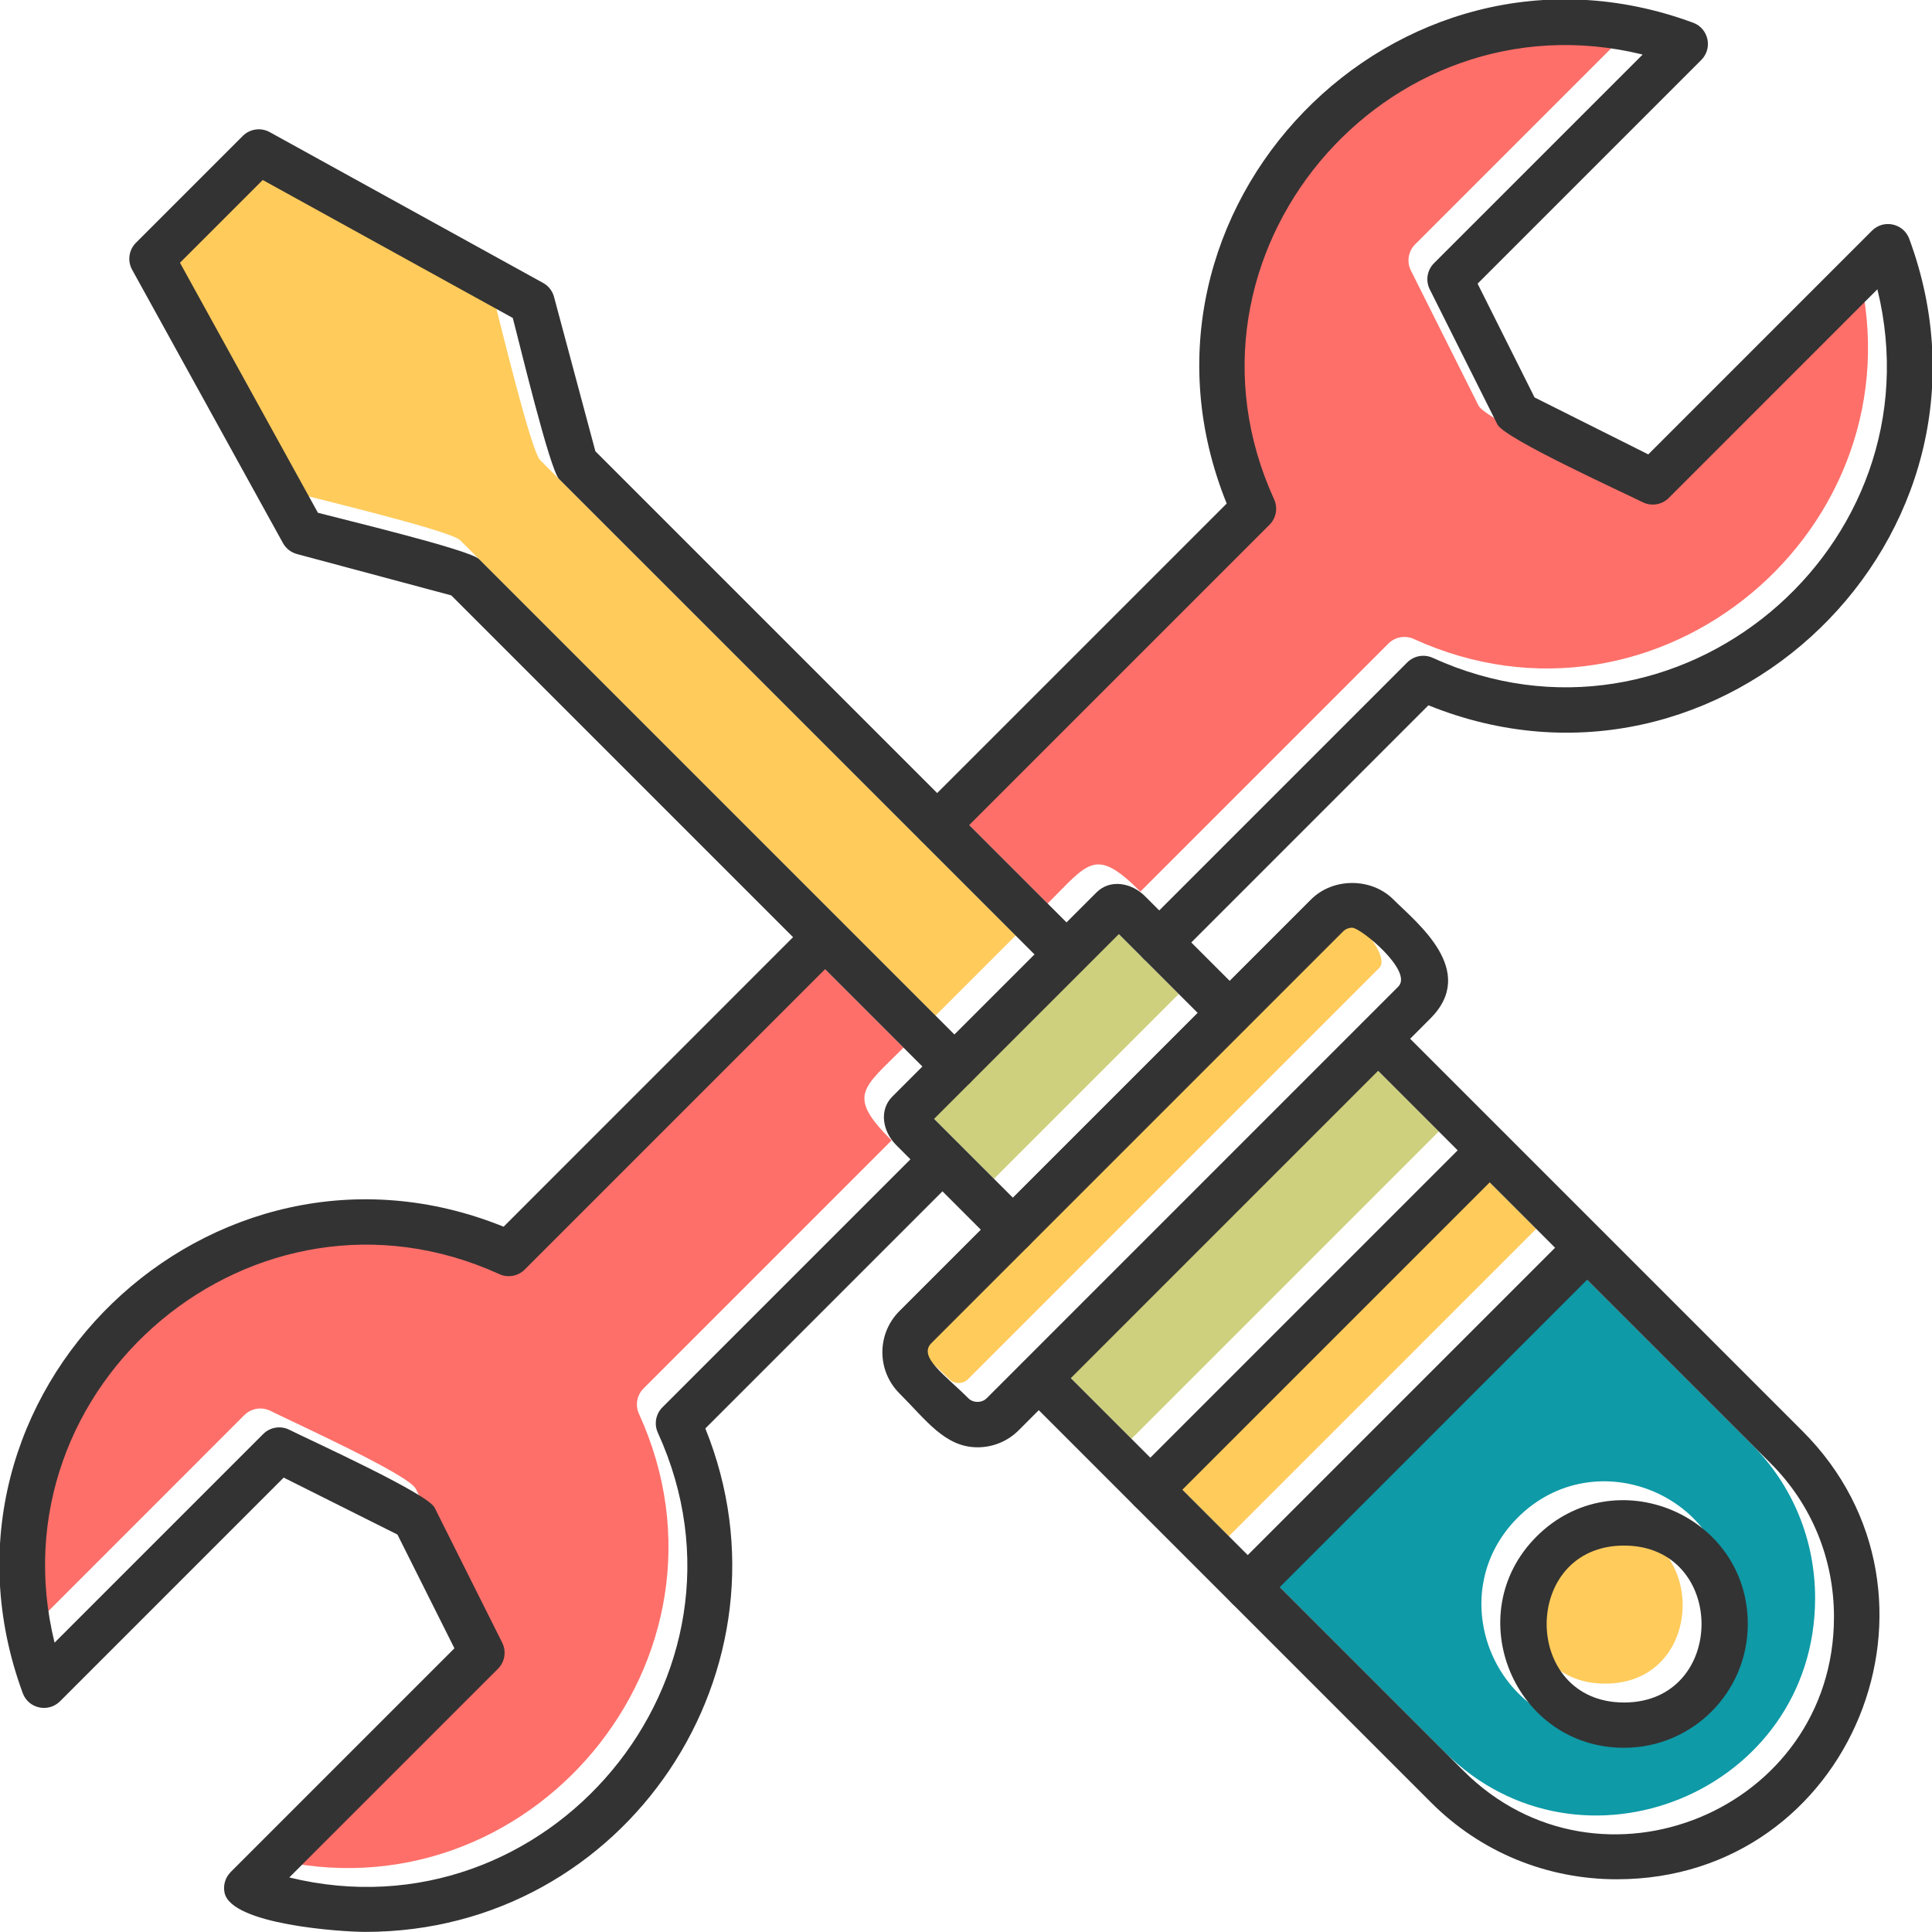 <?xml version="1.0" encoding="UTF-8"?>
<!DOCTYPE svg PUBLIC "-//W3C//DTD SVG 1.1//EN" "http://www.w3.org/Graphics/SVG/1.1/DTD/svg11.dtd">
<!-- Creator: CorelDRAW -->
<svg xmlns="http://www.w3.org/2000/svg" xml:space="preserve" width="1.707in" height="1.707in" version="1.1" style="shape-rendering:geometricPrecision; text-rendering:geometricPrecision; image-rendering:optimizeQuality; fill-rule:evenodd; clip-rule:evenodd"
viewBox="0 0 1706.66 1706.66"
 xmlns:xlink="http://www.w3.org/1999/xlink"
 xmlns:xodm="http://www.corel.com/coreldraw/odm/2003">
 <defs>
  <style type="text/css">
   <![CDATA[
    .fil3 {fill:#0E9AA7}
    .fil4 {fill:#333333}
    .fil2 {fill:#CED07D}
    .fil0 {fill:#FE6F69}
    .fil1 {fill:#FFCB5B}
   ]]>
  </style>
 </defs>
 <g id="Layer_x0020_1">
  <path class="fil0" d="M839.48 712.19l85.97 85.97c36.44,-36.43 42.17,-50.3 81.92,-10.56l219.07 -219.09c5.91,-5.9 14.87,-7.51 22.44,-4.06 215.76,98.45 448.67,-97.66 392.88,-325.55l-184.3 184.32c-6.08,6.11 -15.4,7.57 -23.1,3.75 -19.09,-9.52 -122.06,-56.29 -128.28,-68.67l-59.76 -119.35c-3.85,-7.7 -2.34,-17 3.75,-23.1l184.32 -184.31c-227.87,-55.86 -424.04,177.22 -325.56,392.88 3.47,7.6 1.86,16.54 -4.04,22.45l-265.31 265.33z"/>
  <path class="fil0" d="M798.15 925.45l-85.98 -85.98 -265.32 265.33c-5.92,5.89 -14.86,7.5 -22.44,4.04 -215.73,-98.41 -448.71,97.64 -392.89,325.56l184.3 -184.31c6.09,-6.09 15.4,-7.6 23.1,-3.75 19.15,9.58 122.07,56.26 128.28,68.7l59.75 119.35c3.86,7.71 2.35,17.02 -3.75,23.1l-184.32 184.31c227.87,55.78 424.07,-177.15 325.56,-392.88 -3.47,-7.59 -1.85,-16.53 4.06,-22.44l219.08 -219.08c-39.77,-39.78 -25.83,-45.55 10.58,-81.96z"/>
  <path class="fil1" d="M406.47 477.22l419.96 419.95 70.74 -70.73 -419.96 -419.94c-8.3,-8.3 -35.57,-122.4 -40.91,-142.29l-220.87 -121.86 -73.11 73.1 121.86 220.87c19.87,5.32 134,32.61 142.29,40.9z"/>
  <polygon class="fil2" points="971.7,808.48 808.47,971.72 878.04,1041.3 1041.28,878.06 "/>
  <path class="fil1" d="M1169.76 806.15l-363.63 363.63c-12.08,12.08 11.93,28.04 32.63,48.74 4.25,4.25 11.86,4.28 16.14,0l363.62 -363.65c11.64,-11.63 -34.25,-63.17 -48.75,-48.72z"/>
  <polygon class="fil2" points="1200.71,929.23 929.24,1200.74 999.49,1271 1270.99,999.5 "/>
  <polygon class="fil1" points="1299.28,1027.8 1027.79,1299.3 1085.54,1357.04 1357.02,1085.55 "/>
  <path class="fil3" d="M1385.31 1113.84l-271.48 271.5 162.1 162.1c120.32,120.35 327.47,35.11 327.47,-135.74 0,-51.46 -19.87,-99.67 -55.97,-135.74l-162.11 -162.12zm-44.66 226.81c68.76,-68.76 186.61,-19.74 186.61,77.29 0,60.39 -48.93,109.32 -109.31,109.32 -96.86,0 -145.96,-117.94 -77.29,-186.61z"/>
  <path class="fil1" d="M1417.94 1348.64c-91.12,0 -91.12,138.62 0,138.62 91.29,0 91.28,-138.62 0,-138.62z"/>
  <path class="fil4" d="M322.79 1706.56c-21.81,0 -118.26,-6.46 -124.4,-34.44 -1.46,-6.65 0.58,-13.59 5.4,-18.43l197.63 -197.63 -50.32 -100.48 -100.5 -50.32 -197.61 197.62c-10.25,10.23 -27.83,6.52 -32.89,-7.2 -97.16,-263.96 166.12,-516.73 424.76,-412.05l269.84 -269.91c18.61,-18.63 46.91,9.66 28.28,28.28l-279.46 279.48c-5.92,5.89 -14.86,7.5 -22.44,4.04 -215.73,-98.41 -448.71,97.64 -392.89,325.56l184.3 -184.31c6.09,-6.09 15.4,-7.6 23.1,-3.75 19.15,9.58 122.07,56.26 128.28,68.7l59.75 119.35c3.86,7.71 2.35,17.02 -3.75,23.1l-184.32 184.31c227.87,55.78 424.07,-177.15 325.56,-392.88 -3.47,-7.59 -1.85,-16.53 4.06,-22.44l233.22 -233.22c18.63,-18.65 46.89,9.7 28.28,28.3l-223.61 223.6c85.42,211.08 -69.46,444.72 -300.25,444.72zm701.27 -854.04c-17.63,0 -26.82,-21.48 -14.15,-34.14l233.2 -233.22c5.91,-5.9 14.87,-7.51 22.44,-4.06 215.76,98.45 448.67,-97.66 392.88,-325.55l-184.3 184.32c-6.08,6.11 -15.4,7.57 -23.1,3.75 -19.09,-9.52 -122.06,-56.29 -128.28,-68.67l-59.76 -119.35c-3.85,-7.7 -2.34,-17 3.75,-23.1l184.32 -184.31c-227.87,-55.86 -424.04,177.22 -325.56,392.88 3.47,7.6 1.86,16.54 -4.04,22.45l-279.45 279.47c-18.61,18.63 -46.91,-9.66 -28.28,-28.28l269.89 -269.89c-104.96,-259.37 149.31,-521.8 412.04,-424.74 13.66,5.05 17.5,22.6 7.2,32.89l-197.61 197.61 50.32 100.5 100.47 50.32 197.62 -197.63c10.35,-10.35 27.87,-6.41 32.9,7.2 97.14,262.69 -165.39,516.98 -424.74,412.06l-223.61 223.64c-3.91,3.9 -9.04,5.85 -14.15,5.85z"/>
  <path class="fil4" d="M1428.36 1660.09c-62.13,0 -120.4,-24.02 -164.06,-67.68l-360.85 -360.87c-18.65,-18.65 9.7,-46.91 28.3,-28.29l360.85 360.85c120.32,120.35 327.47,35.11 327.47,-135.74 0,-51.46 -19.87,-99.67 -55.97,-135.74l-360.84 -360.85c-18.65,-18.65 9.69,-46.91 28.29,-28.3l360.84 360.85c144.31,144.34 43.95,395.76 -164.03,395.76z"/>
  <path class="fil4" d="M1016.17 1335.96c-17.64,0 -26.81,-21.5 -14.15,-34.16l299.78 -299.78c18.65,-18.65 46.91,9.7 28.3,28.3l-299.78 299.78c-3.91,3.91 -9.03,5.86 -14.14,5.86z"/>
  <path class="fil4" d="M1102.21 1422.01c-17.64,0 -26.81,-21.5 -14.15,-34.16l299.79 -299.8c18.65,-18.65 46.91,9.7 28.29,28.3l-299.78 299.8c-3.91,3.92 -9.03,5.86 -14.14,5.86z"/>
  <path class="fil4" d="M1434.61 1543.93c-96.86,0 -145.96,-117.94 -77.29,-186.61 68.76,-68.76 186.61,-19.74 186.61,77.29 0,60.39 -48.93,109.32 -109.31,109.32zm0 -178.62c-91.12,0 -91.12,138.62 0,138.62 91.29,0 91.28,-138.62 0,-138.62z"/>
  <path class="fil4" d="M863.48 1278.49c-28.72,0 -45.48,-24.15 -68.97,-47.64 -20.05,-20.05 -20.06,-52.65 0,-72.69l363.63 -363.63c19.4,-19.39 53.35,-19.36 72.69,0 20.55,20.56 75.08,62.86 32.61,105.3l-363.6 363.65c-9.71,9.69 -22.61,15.01 -36.36,15.01zm331.01 -458.98c-3.07,0 -5.93,1.18 -8.07,3.31l-363.63 363.63c-12.08,12.08 11.93,28.04 32.63,48.74 4.25,4.25 11.86,4.28 16.14,0l363.62 -363.65c13.53,-13.51 -33.17,-52.03 -40.68,-52.03z"/>
  <path class="fil4" d="M894.7 1106.27c-5.11,0 -10.24,-1.96 -14.15,-5.87l-88.86 -88.87c-12.07,-12.07 -15.33,-30.99 -3.43,-42.86l180.41 -180.4c11.98,-11.97 30.88,-8.52 42.83,3.45l88.88 88.85c18.63,18.65 -9.7,46.91 -28.3,28.29l-83.72 -83.72 -163.23 163.24 83.72 83.74c12.63,12.63 3.52,34.15 -14.15,34.15z"/>
  <path class="fil4" d="M843.1 962.13c-5.12,0 -10.24,-1.96 -14.13,-5.86l-430.31 -430.31 -136.36 -36.54c-5.25,-1.42 -9.7,-4.9 -12.33,-9.65l-133.25 -241.5c-4.3,-7.81 -2.93,-17.51 3.37,-23.81l94.37 -94.37c6.3,-6.3 16,-7.67 23.8,-3.37l241.5 133.23c4.77,2.62 8.25,7.08 9.65,12.33l36.53 136.36 430.31 430.31c18.64,18.62 -9.69,46.91 -28.29,28.28l-434.09 -434.07c-8.3,-8.3 -35.57,-122.4 -40.91,-142.29l-220.87 -121.86 -73.11 73.1 121.86 220.87c19.87,5.32 134,32.61 142.29,40.9l434.1 434.09c12.66,12.65 3.49,34.15 -14.14,34.15z"/>
 </g>
</svg>

